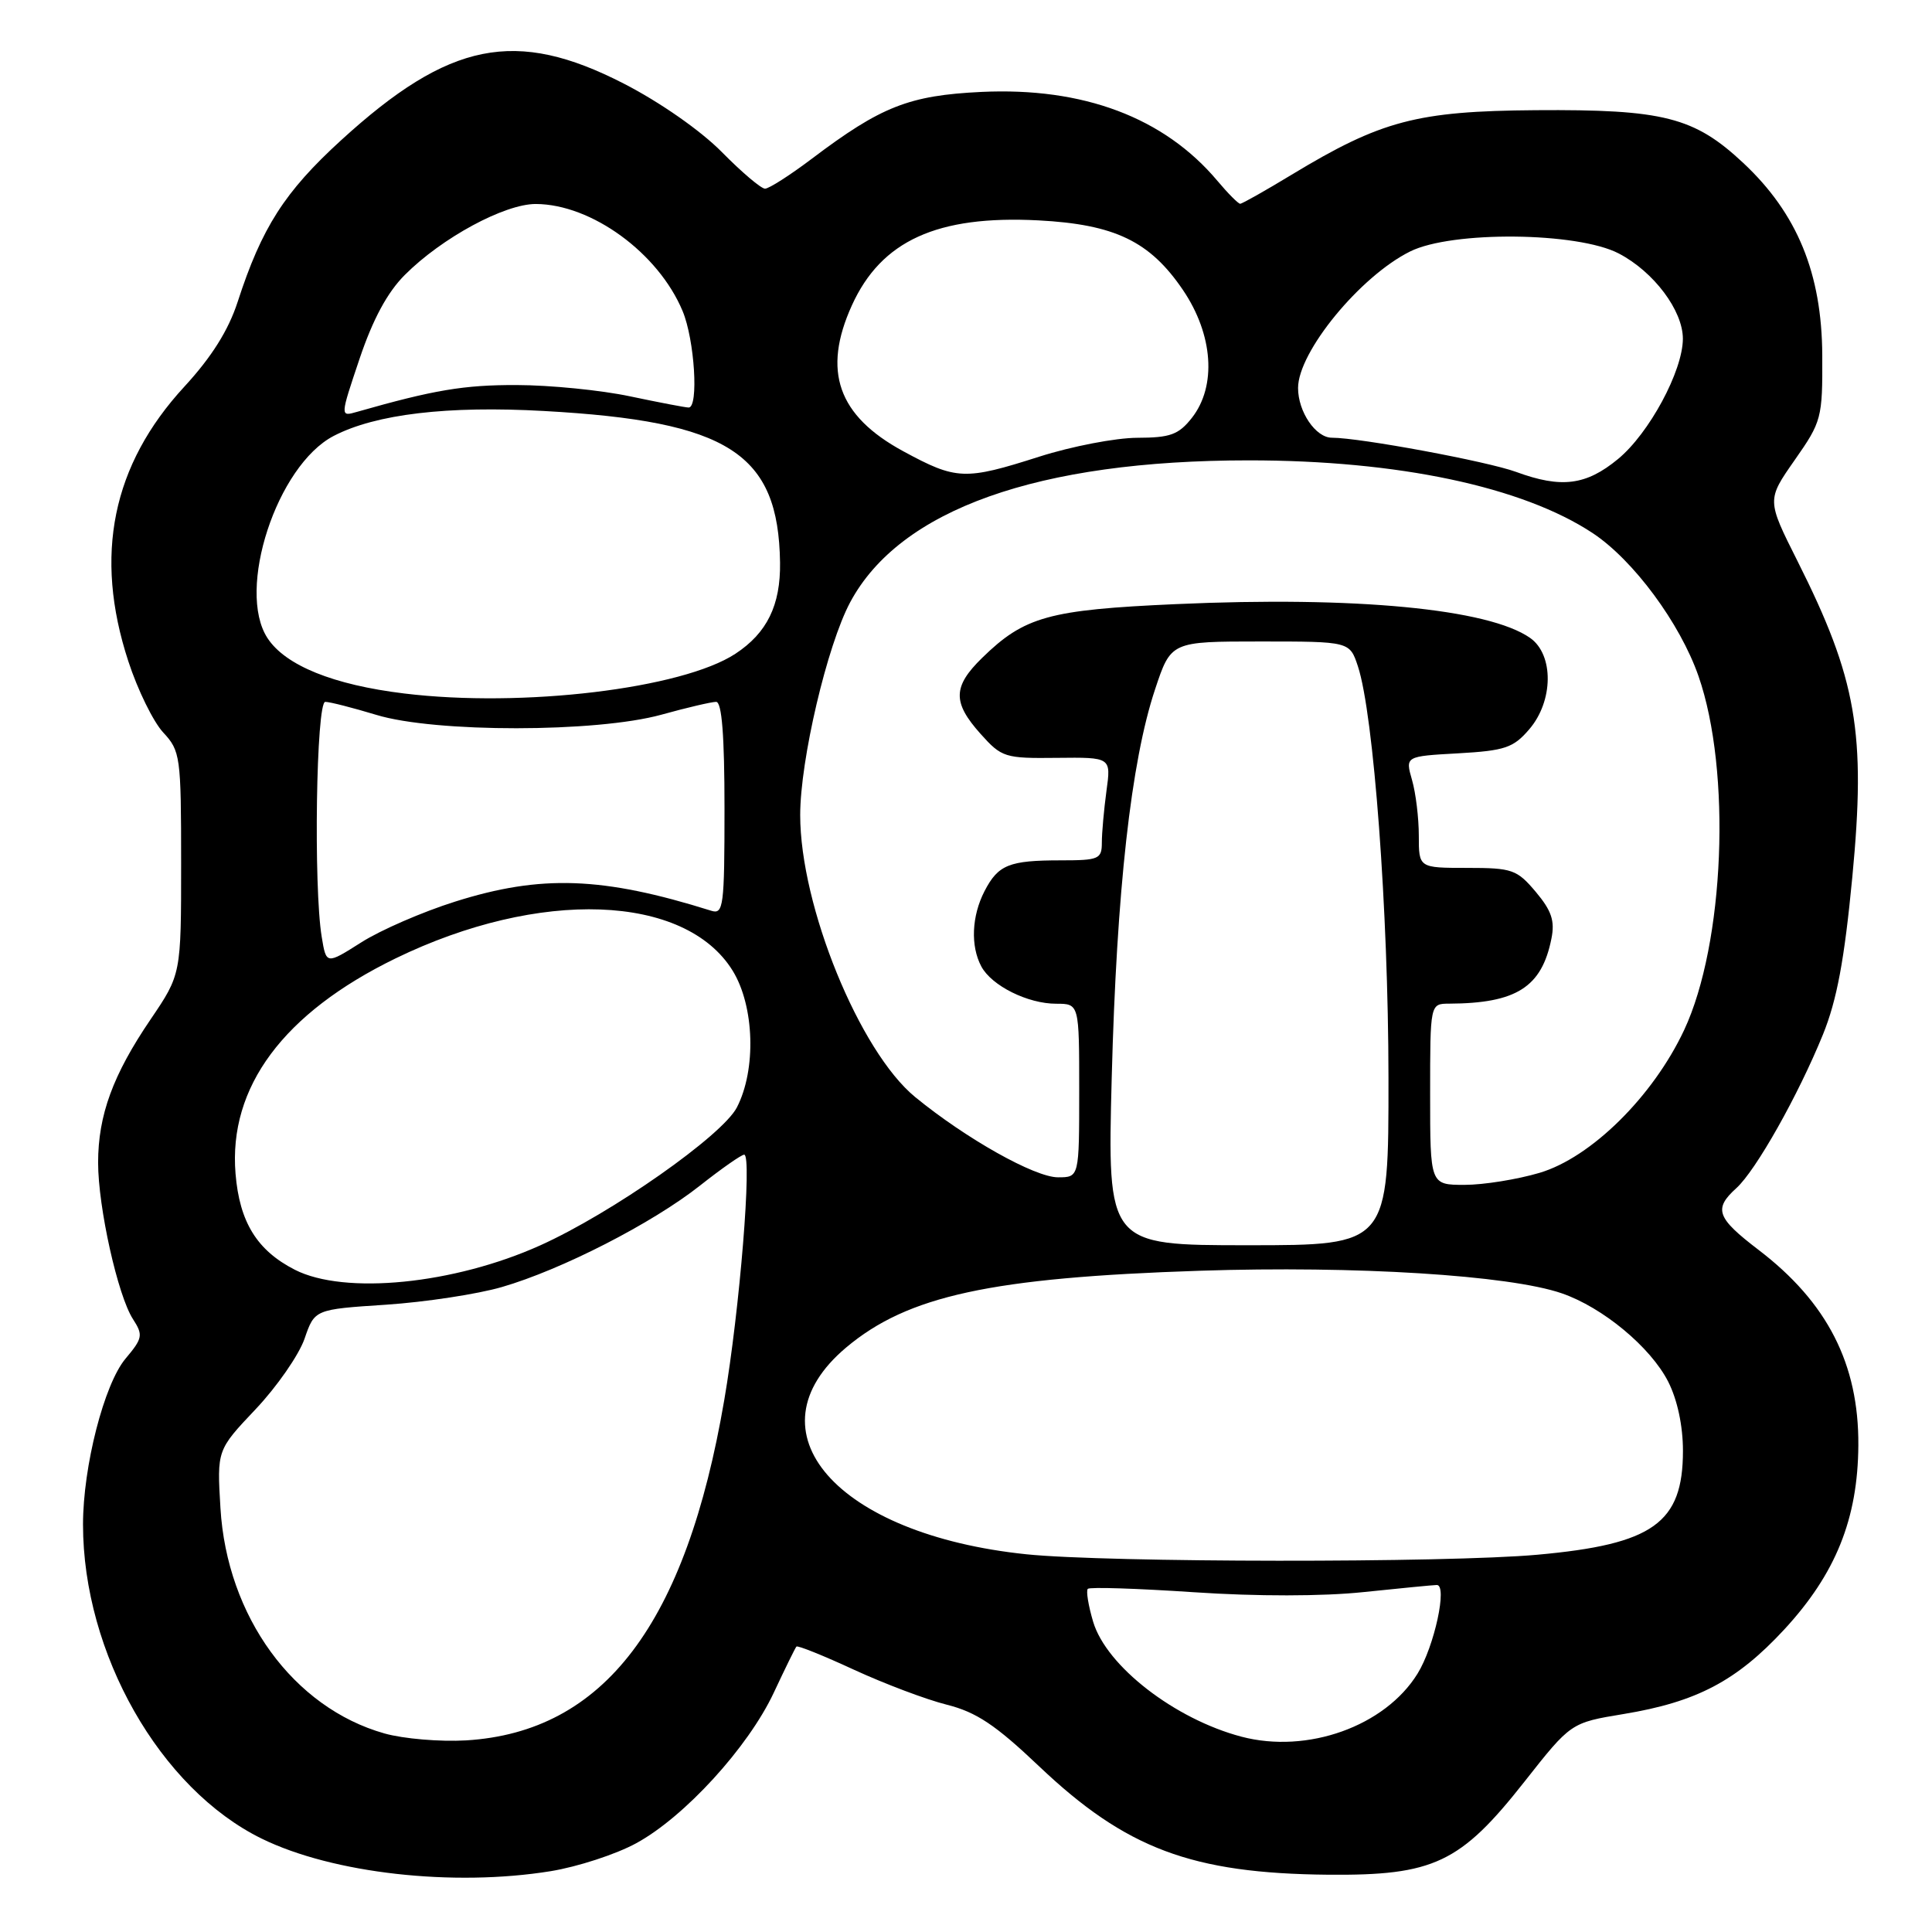 <?xml version="1.0" encoding="UTF-8" standalone="no"?>
<!DOCTYPE svg PUBLIC "-//W3C//DTD SVG 1.1//EN" "http://www.w3.org/Graphics/SVG/1.1/DTD/svg11.dtd" >
<svg xmlns="http://www.w3.org/2000/svg" xmlns:xlink="http://www.w3.org/1999/xlink" version="1.1" viewBox="0 0 256 256">
 <g >
 <path fill="currentColor"
d=" M 72.97 247.94 C 76.53 247.36 81.63 245.70 84.30 244.24 C 90.70 240.76 99.14 231.52 102.53 224.29 C 104.02 221.11 105.37 218.35 105.53 218.18 C 105.69 218.00 109.12 219.38 113.16 221.25 C 117.20 223.11 122.73 225.20 125.45 225.88 C 129.38 226.87 131.91 228.56 137.66 234.02 C 149.19 244.97 157.91 248.24 176.00 248.41 C 189.98 248.53 193.51 246.86 202.00 236.08 C 208.15 228.27 208.15 228.27 215.12 227.12 C 224.82 225.52 230.10 222.74 236.41 215.93 C 243.24 208.54 246.18 201.25 246.24 191.50 C 246.31 180.74 242.12 172.56 233.01 165.61 C 227.46 161.37 227.03 160.19 230.08 157.43 C 232.67 155.08 238.26 145.16 241.55 137.08 C 243.40 132.51 244.39 127.20 245.44 116.23 C 247.27 97.10 246.03 89.97 238.17 74.33 C 234.11 66.25 234.11 66.25 237.80 60.97 C 241.38 55.86 241.50 55.41 241.46 47.09 C 241.41 36.23 238.15 28.29 230.99 21.59 C 224.49 15.51 220.43 14.48 203.50 14.60 C 187.74 14.72 183.02 15.97 171.15 23.15 C 167.65 25.27 164.59 27.00 164.33 27.00 C 164.08 27.00 162.72 25.64 161.32 23.97 C 154.26 15.57 143.55 11.54 130.04 12.18 C 120.46 12.64 116.75 14.10 107.59 21.02 C 104.69 23.21 101.89 25.00 101.37 25.00 C 100.85 25.00 98.28 22.82 95.65 20.15 C 92.86 17.32 87.47 13.55 82.66 11.08 C 68.34 3.72 59.54 5.48 45.20 18.58 C 37.71 25.42 34.69 30.14 31.49 40.00 C 30.27 43.76 28.04 47.31 24.44 51.22 C 14.86 61.61 12.41 73.59 17.00 87.61 C 18.23 91.40 20.32 95.65 21.62 97.05 C 23.90 99.50 24.00 100.21 24.00 114.36 C 24.00 129.11 24.00 129.11 19.95 135.08 C 14.96 142.42 13.00 147.78 13.00 154.06 C 13.00 159.98 15.61 171.69 17.62 174.79 C 18.98 176.90 18.91 177.32 16.64 180.02 C 13.80 183.39 11.00 194.32 11.00 202.00 C 11.00 219.09 21.21 237.03 34.68 243.63 C 44.09 248.24 60.05 250.03 72.97 247.94 Z  M 50.94 229.69 C 38.87 226.28 30.07 214.19 29.21 199.82 C 28.75 192.14 28.75 192.14 33.87 186.73 C 36.69 183.75 39.60 179.55 40.35 177.40 C 41.69 173.50 41.69 173.50 51.16 172.88 C 56.37 172.53 63.27 171.48 66.50 170.54 C 74.43 168.24 86.45 162.08 92.76 157.09 C 95.61 154.84 98.24 153.00 98.61 153.00 C 99.68 153.00 98.02 173.56 95.97 185.50 C 90.90 215.18 80.03 229.50 61.76 230.61 C 58.31 230.81 53.45 230.40 50.94 229.69 Z  M 164.50 230.12 C 155.67 227.79 146.61 220.78 144.85 214.90 C 144.21 212.75 143.89 210.78 144.14 210.53 C 144.39 210.27 150.73 210.48 158.22 210.98 C 166.53 211.54 175.27 211.53 180.67 210.96 C 185.53 210.45 189.90 210.03 190.38 210.02 C 191.83 209.99 190.06 218.17 187.83 221.77 C 183.52 228.74 173.24 232.42 164.50 230.12 Z  M 136.00 205.95 C 110.81 203.34 98.89 189.69 112.11 178.56 C 120.27 171.69 131.33 169.29 159.00 168.38 C 179.64 167.70 199.98 168.97 206.94 171.37 C 212.37 173.24 218.70 178.49 221.04 183.07 C 222.26 185.47 223.00 188.93 223.00 192.24 C 223.00 201.81 219.05 204.63 203.71 206.01 C 191.66 207.10 146.74 207.06 136.00 205.95 Z  M 39.07 168.25 C 34.06 165.69 31.74 161.95 31.21 155.52 C 30.26 144.04 37.56 134.23 52.42 126.99 C 71.47 117.73 90.78 118.43 97.08 128.62 C 99.97 133.31 100.23 141.73 97.64 146.74 C 95.71 150.47 81.04 160.76 71.58 165.02 C 60.15 170.17 45.66 171.61 39.07 168.25 Z  M 147.31 142.75 C 147.96 118.00 149.87 100.89 153.05 91.35 C 155.16 85.00 155.16 85.00 167.00 85.00 C 178.84 85.00 178.84 85.00 179.93 88.29 C 182.02 94.63 183.96 120.69 183.98 142.75 C 184.00 165.00 184.00 165.00 165.36 165.00 C 146.73 165.00 146.73 165.00 147.31 142.75 Z  M 189.50 145.00 C 189.50 133.00 189.50 133.00 192.00 132.99 C 200.92 132.95 204.29 130.81 205.57 124.38 C 206.05 122.02 205.59 120.67 203.50 118.18 C 201.00 115.22 200.39 115.00 194.41 115.00 C 188.00 115.00 188.00 115.00 188.00 110.74 C 188.00 108.40 187.60 105.08 187.10 103.35 C 186.20 100.21 186.20 100.21 193.22 99.82 C 199.40 99.47 200.53 99.09 202.62 96.65 C 205.85 92.91 205.91 86.75 202.75 84.53 C 197.25 80.67 179.60 78.98 155.81 80.05 C 138.96 80.80 135.74 81.70 130.14 87.17 C 126.24 90.98 126.20 93.07 129.92 97.23 C 132.73 100.37 133.14 100.50 140.04 100.42 C 147.23 100.34 147.23 100.34 146.61 104.81 C 146.28 107.27 146.00 110.34 146.00 111.64 C 146.00 113.83 145.61 114.00 140.58 114.00 C 133.71 114.00 132.27 114.58 130.46 118.07 C 128.75 121.38 128.58 125.34 130.03 128.06 C 131.40 130.62 136.18 133.00 139.95 133.00 C 143.00 133.00 143.00 133.00 143.00 144.50 C 143.00 156.00 143.00 156.00 140.19 156.00 C 137.11 156.00 128.00 150.88 121.27 145.37 C 113.89 139.32 106.03 120.06 106.03 108.00 C 106.03 100.71 109.60 85.50 112.66 79.79 C 119.25 67.50 137.52 61.00 165.50 61.00 C 185.27 61.00 201.73 64.49 211.04 70.64 C 216.43 74.21 222.61 82.56 225.06 89.59 C 229.44 102.17 228.52 125.03 223.16 136.48 C 219.04 145.27 210.84 153.38 203.99 155.41 C 201.05 156.28 196.58 157.00 194.07 157.00 C 189.50 157.00 189.50 157.00 189.50 145.00 Z  M 42.63 124.15 C 41.53 117.54 41.90 93.00 43.10 93.00 C 43.70 93.00 46.74 93.78 49.85 94.72 C 57.62 97.10 79.03 97.08 87.64 94.70 C 91.02 93.76 94.29 93.00 94.89 93.00 C 95.65 93.00 96.00 97.47 96.00 107.12 C 96.00 120.10 95.86 121.19 94.25 120.68 C 79.84 116.16 71.69 115.87 60.30 119.47 C 56.01 120.82 50.41 123.25 47.87 124.87 C 43.23 127.81 43.23 127.81 42.63 124.15 Z  M 53.56 91.89 C 44.17 90.75 37.82 88.18 35.45 84.56 C 31.28 78.19 36.68 61.68 44.22 57.76 C 49.79 54.87 59.31 53.74 72.10 54.46 C 96.56 55.82 103.15 60.05 103.36 74.54 C 103.44 80.20 101.63 83.88 97.44 86.63 C 90.37 91.26 69.23 93.80 53.56 91.89 Z  M 200.89 62.53 C 197.10 61.14 180.21 58.00 176.48 58.00 C 174.34 58.00 172.00 54.57 172.00 51.41 C 172.00 46.64 180.22 36.61 186.85 33.32 C 192.37 30.57 209.03 30.73 214.50 33.59 C 219.14 36.01 223.00 41.16 222.99 44.90 C 222.97 49.17 218.52 57.42 214.40 60.82 C 210.16 64.32 206.88 64.73 200.89 62.53 Z  M 119.68 59.79 C 111.02 55.09 108.93 49.16 112.88 40.46 C 116.77 31.89 124.19 28.51 137.58 29.20 C 147.72 29.73 152.37 31.97 156.75 38.43 C 160.76 44.35 161.23 51.16 157.93 55.37 C 156.17 57.60 155.07 58.00 150.68 58.01 C 147.83 58.02 142.00 59.14 137.71 60.51 C 127.84 63.66 126.74 63.62 119.68 59.79 Z  M 47.65 47.52 C 49.41 42.30 51.33 38.73 53.65 36.42 C 58.56 31.50 66.86 27.02 71.00 27.03 C 78.38 27.06 87.24 33.52 90.45 41.22 C 92.04 45.02 92.60 54.00 91.25 54.00 C 90.84 54.00 87.35 53.33 83.50 52.52 C 79.65 51.70 72.88 51.03 68.46 51.02 C 61.46 51.00 57.48 51.67 47.28 54.58 C 45.06 55.22 45.06 55.22 47.65 47.52 Z "/>
</g>
</svg>